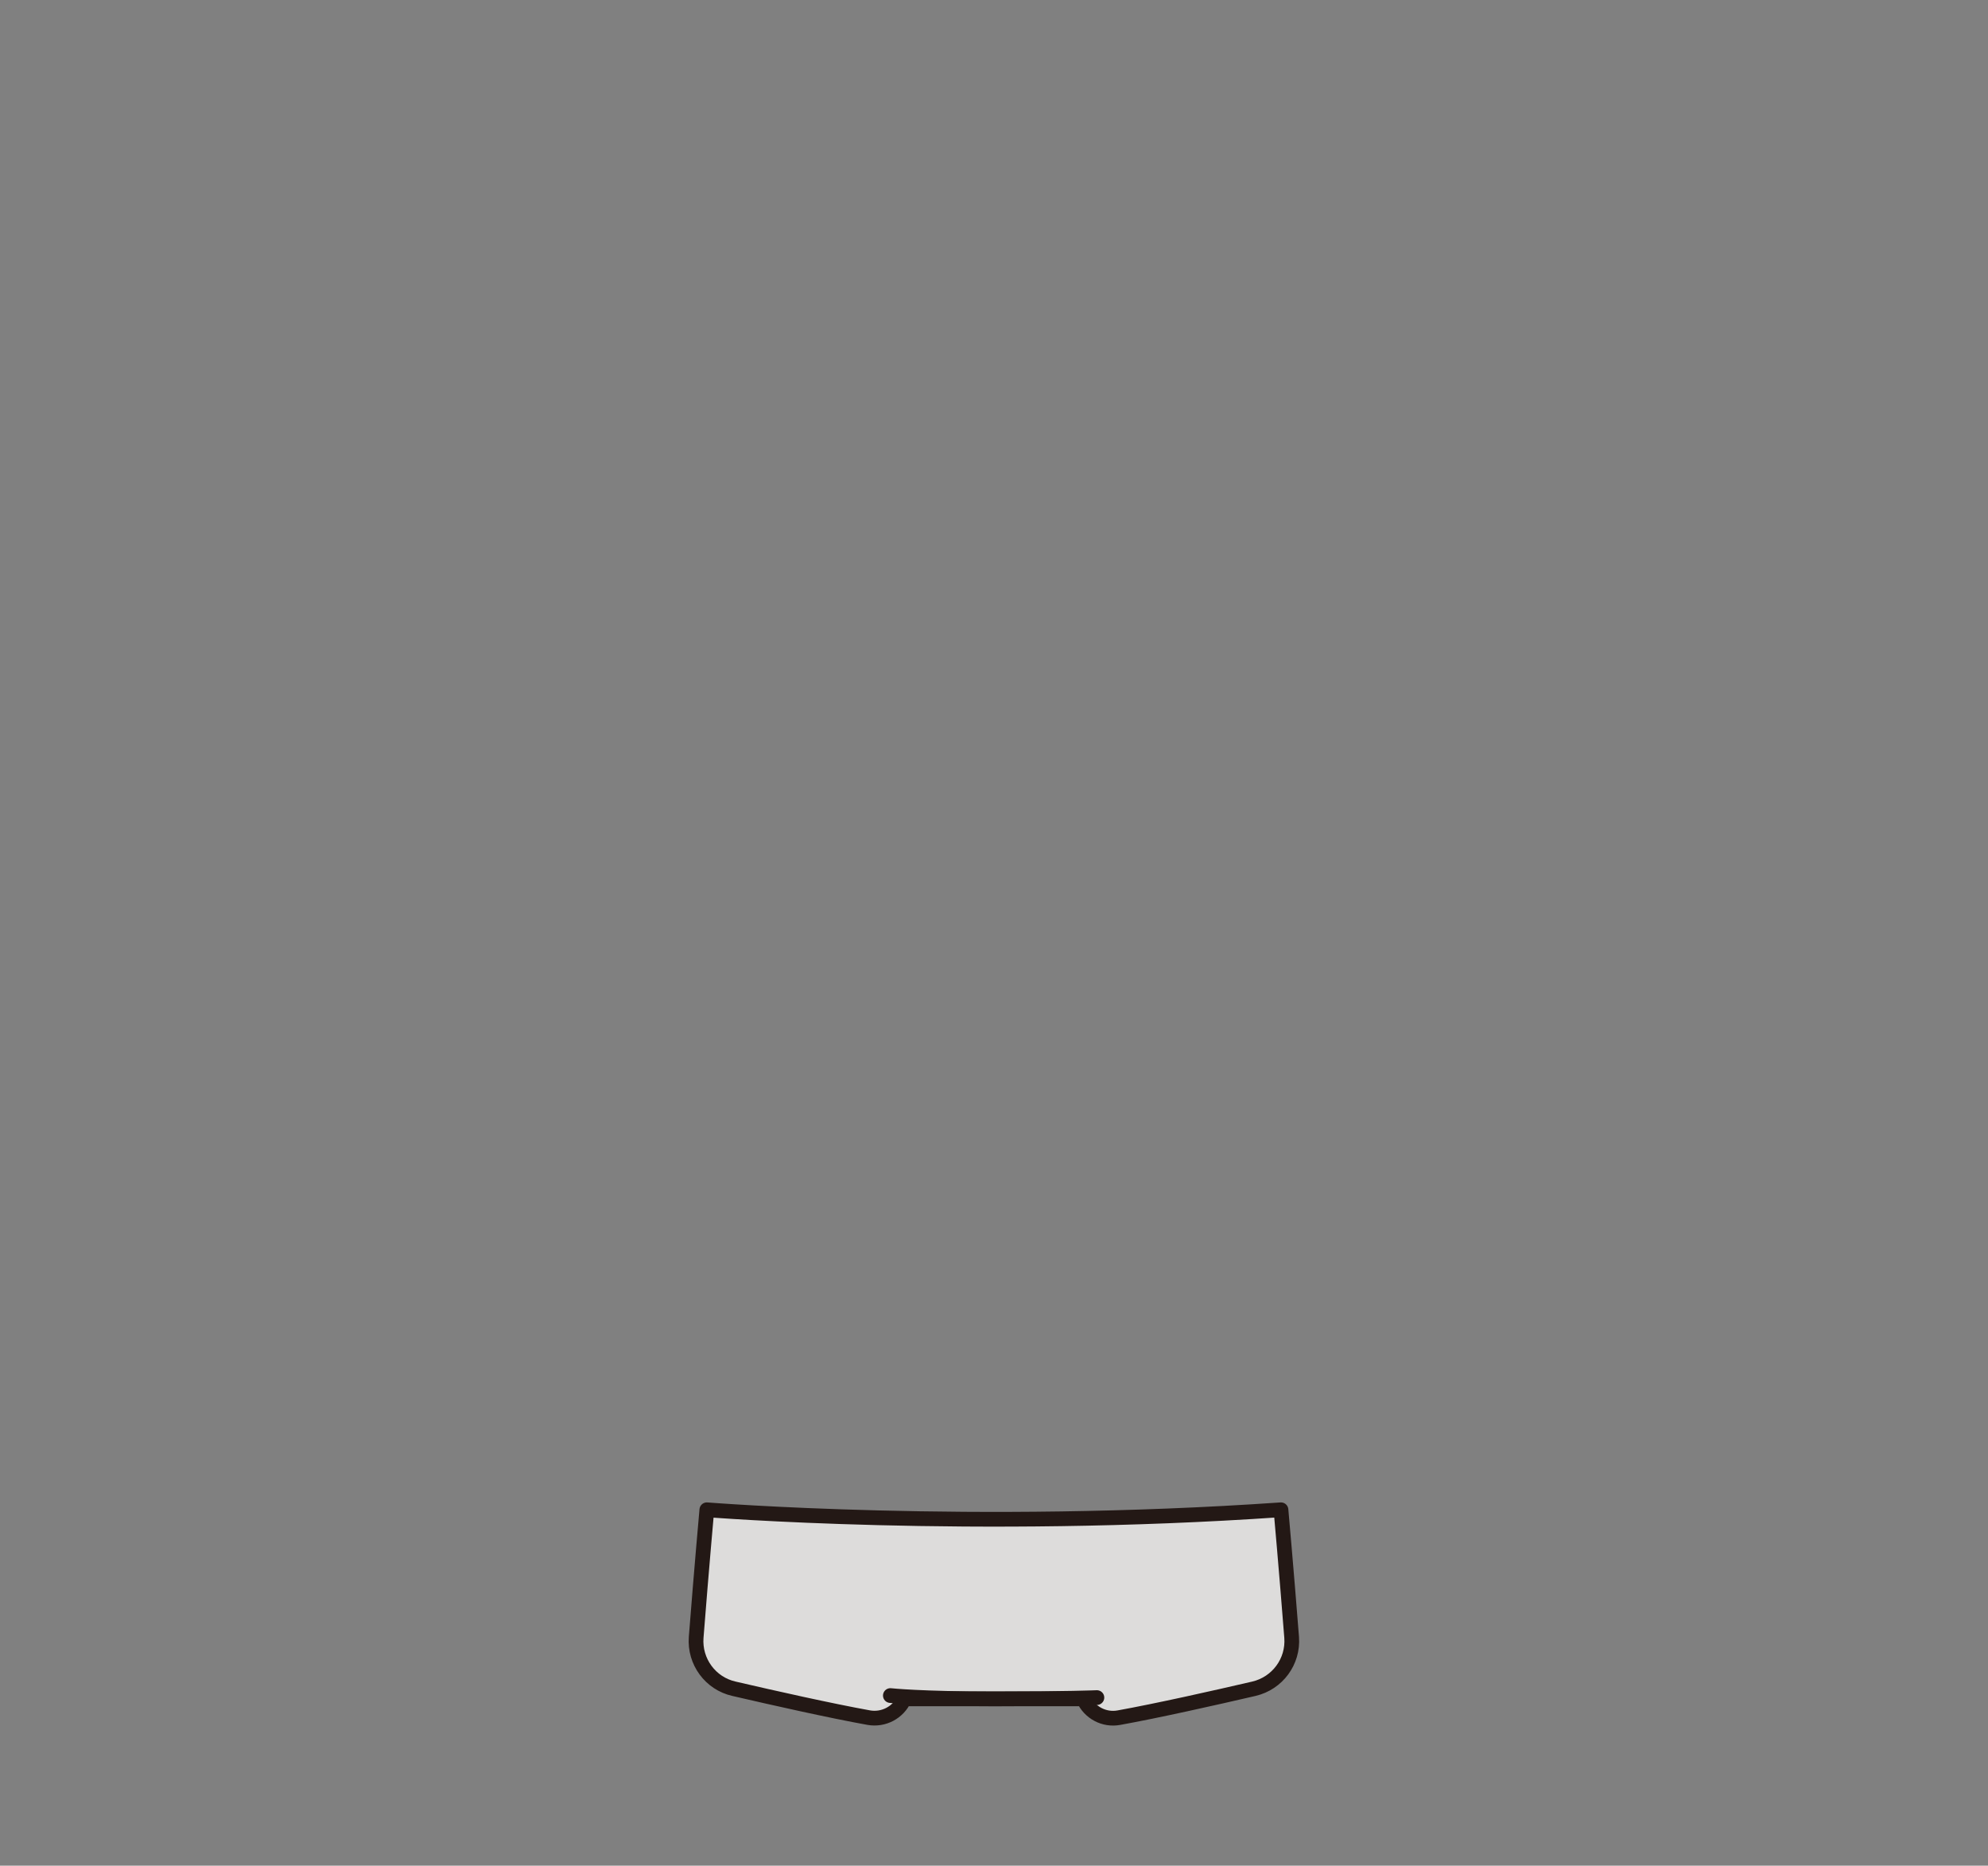 <?xml version="1.0" encoding="utf-8"?>
<!-- Generator: Adobe Illustrator 27.7.0, SVG Export Plug-In . SVG Version: 6.00 Build 0)  -->
<svg version="1.1" id="레이어_1" xmlns="http://www.w3.org/2000/svg" xmlns:xlink="http://www.w3.org/1999/xlink" x="0px"
	 y="0px" viewBox="0 0 1080 1013.3" style="enable-background:new 0 0 1080 1013.3;" xml:space="preserve">
<rect x="0" y="0" width="1080" height="1013.3" fill="#808080" stroke="none"/>
<style type="text/css">
	.st0{fill:#DDDCDB;stroke:#231815;stroke-width:8;stroke-linecap:round;stroke-linejoin:round;stroke-miterlimit:10;}
	.st1{fill:#FFFFFF;stroke:#231815;stroke-width:8;stroke-linecap:round;stroke-linejoin:round;stroke-miterlimit:10;}
</style>
<g id="하의">
	<g id="마린룩하의">
		<path class="st0" d="M588.6,922.7L588.6,922.7c3.3,7.5,11.3,11.7,19.3,10.2c20.6-3.7,52.2-10.8,73.3-15.7
			c12.8-3,21.5-14.8,20.5-27.9c-3-38.3-5.8-69.3-5.8-69.3c-167.7,11.6-311.9,0-311.9,0s-2.8,31-5.8,69.3c-1,13.1,7.7,25,20.5,27.9
			c21.1,4.9,52.7,12,73.3,15.7c8,1.4,16-2.8,19.3-10.2l0,0H588.6z"/>
		<path class="st1" d="M483.7,920.9c0,0,16.4,1.8,56.4,1.8s55.8-0.7,55.8-0.7"/>
	</g>
</g>
</svg>

